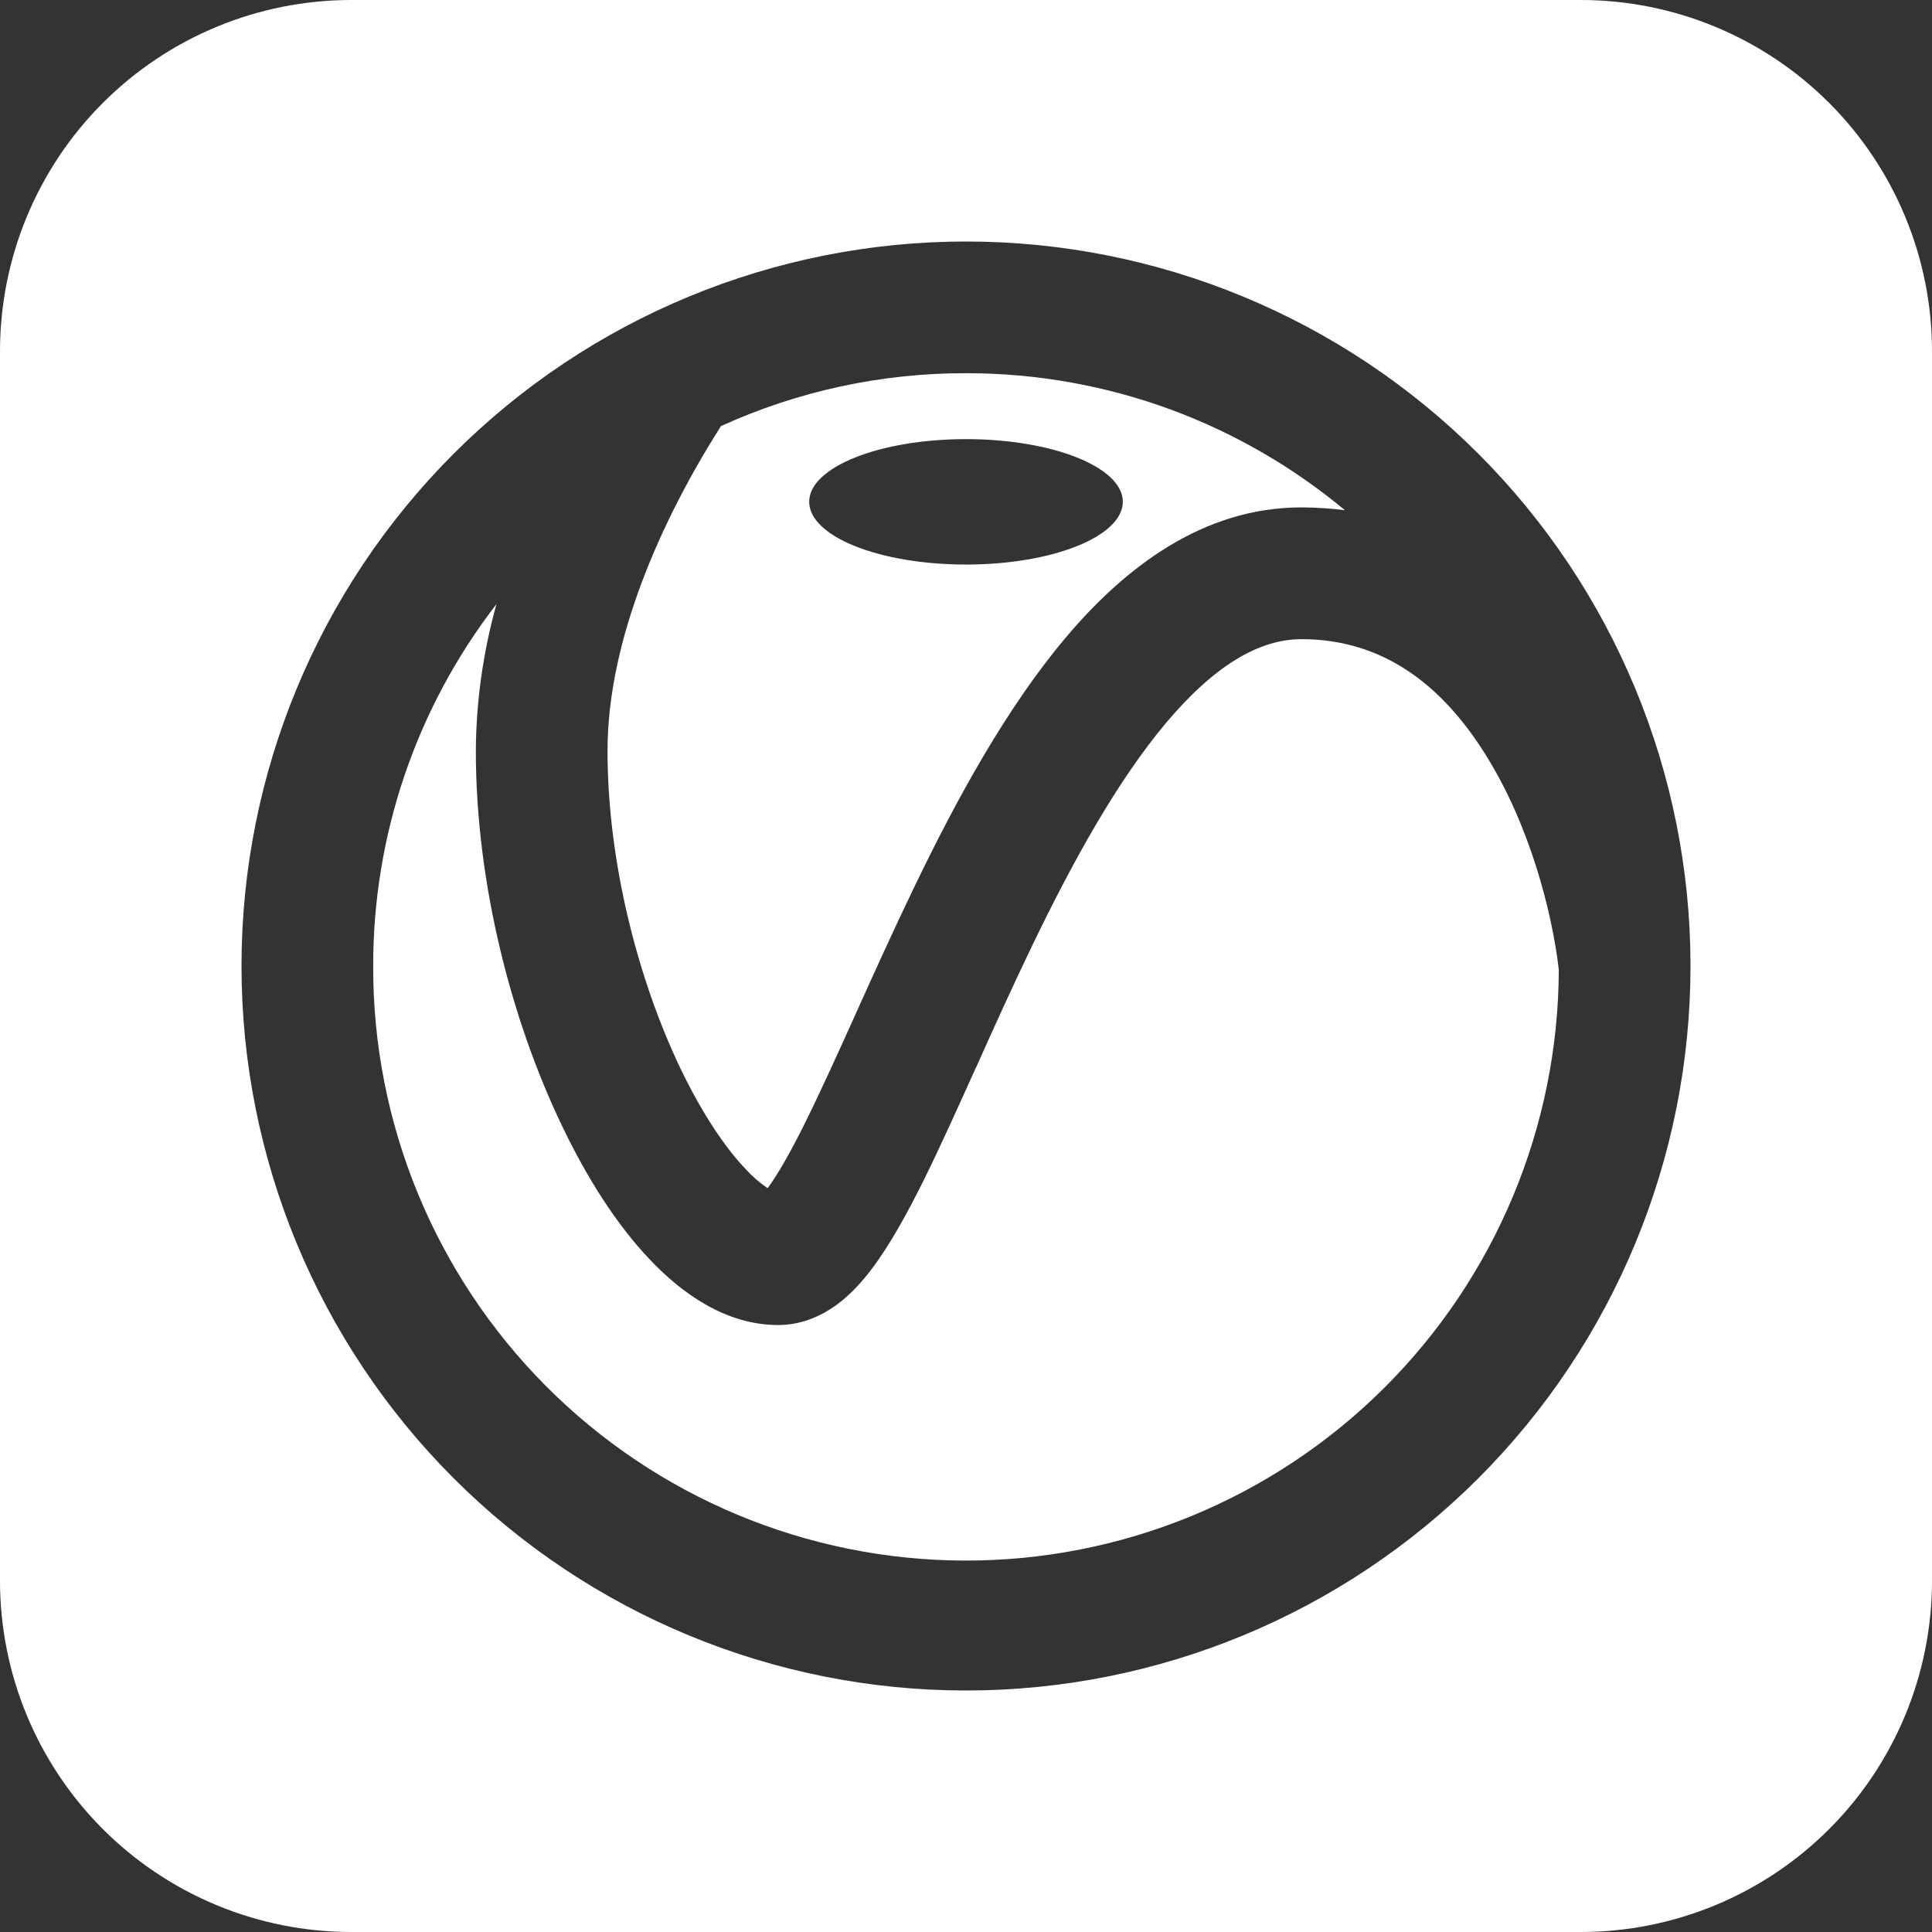 <svg width="24" height="24" viewBox="0 0 24 24" fill="none" xmlns="http://www.w3.org/2000/svg">
<rect x="0" y="0" width="24" height="24" fill="#333333" stroke="none"/>
<path fill-rule="evenodd" clip-rule="evenodd" d="M4.364 0C3.206 0 2.096 0.46 1.278 1.278C0.46 2.096 0 3.206 0 4.364V19.636C0 20.794 0.46 21.904 1.278 22.722C2.096 23.54 3.206 24 4.364 24H19.636C20.794 24 21.904 23.54 22.722 22.722C23.54 21.904 24 20.794 24 19.636V4.364C24 3.206 23.54 2.096 22.722 1.278C21.904 0.46 20.794 0 19.636 0H4.364ZM4.636 12C4.634 10.373 5.172 8.792 6.167 7.505C6.002 8.098 5.915 8.71 5.911 9.325C5.911 10.983 6.357 12.682 6.979 13.98C7.288 14.628 7.659 15.212 8.072 15.646C8.461 16.057 9.008 16.46 9.667 16.46C9.981 16.46 10.23 16.329 10.401 16.203C10.571 16.077 10.71 15.92 10.824 15.77C11.05 15.473 11.264 15.083 11.468 14.675C11.674 14.258 11.891 13.778 12.114 13.282L12.128 13.254C12.349 12.76 12.58 12.249 12.827 11.737C13.335 10.684 13.883 9.697 14.485 8.98C15.098 8.253 15.652 7.94 16.167 7.94C17.184 7.94 17.918 8.512 18.46 9.384C19.002 10.252 19.279 11.319 19.364 12.045C19.358 13.998 18.576 15.868 17.191 17.245C15.806 18.622 13.931 19.392 11.978 19.386C10.025 19.38 8.154 18.599 6.777 17.213C5.401 15.828 4.63 13.953 4.636 12ZM7.547 9.325C7.547 7.947 8.218 6.455 8.956 5.293C9.912 4.858 10.95 4.634 12 4.636C13.79 4.636 15.431 5.276 16.707 6.338C16.528 6.315 16.348 6.304 16.167 6.303C14.937 6.303 13.967 7.056 13.235 7.925C12.493 8.807 11.873 9.948 11.354 11.026C11.098 11.556 10.859 12.086 10.639 12.573L10.623 12.61C10.396 13.112 10.192 13.563 10.002 13.946C9.816 14.322 9.661 14.59 9.536 14.76C9.434 14.691 9.342 14.611 9.26 14.52C9 14.247 8.717 13.822 8.453 13.273C7.928 12.175 7.547 10.715 7.547 9.325ZM12 3C9.613 3 7.324 3.948 5.636 5.636C3.948 7.324 3 9.613 3 12C3 14.387 3.948 16.676 5.636 18.364C7.324 20.052 9.613 21 12 21C14.387 21 16.676 20.052 18.364 18.364C20.052 16.676 21 14.387 21 12C21 9.613 20.052 7.324 18.364 5.636C16.676 3.948 14.387 3 12 3ZM12 7.013C13.076 7.013 13.948 6.664 13.948 6.233C13.948 5.803 13.076 5.455 12 5.455C10.924 5.455 10.052 5.804 10.052 6.233C10.052 6.664 10.924 7.013 12 7.013Z" fill="white"/>
</svg>
